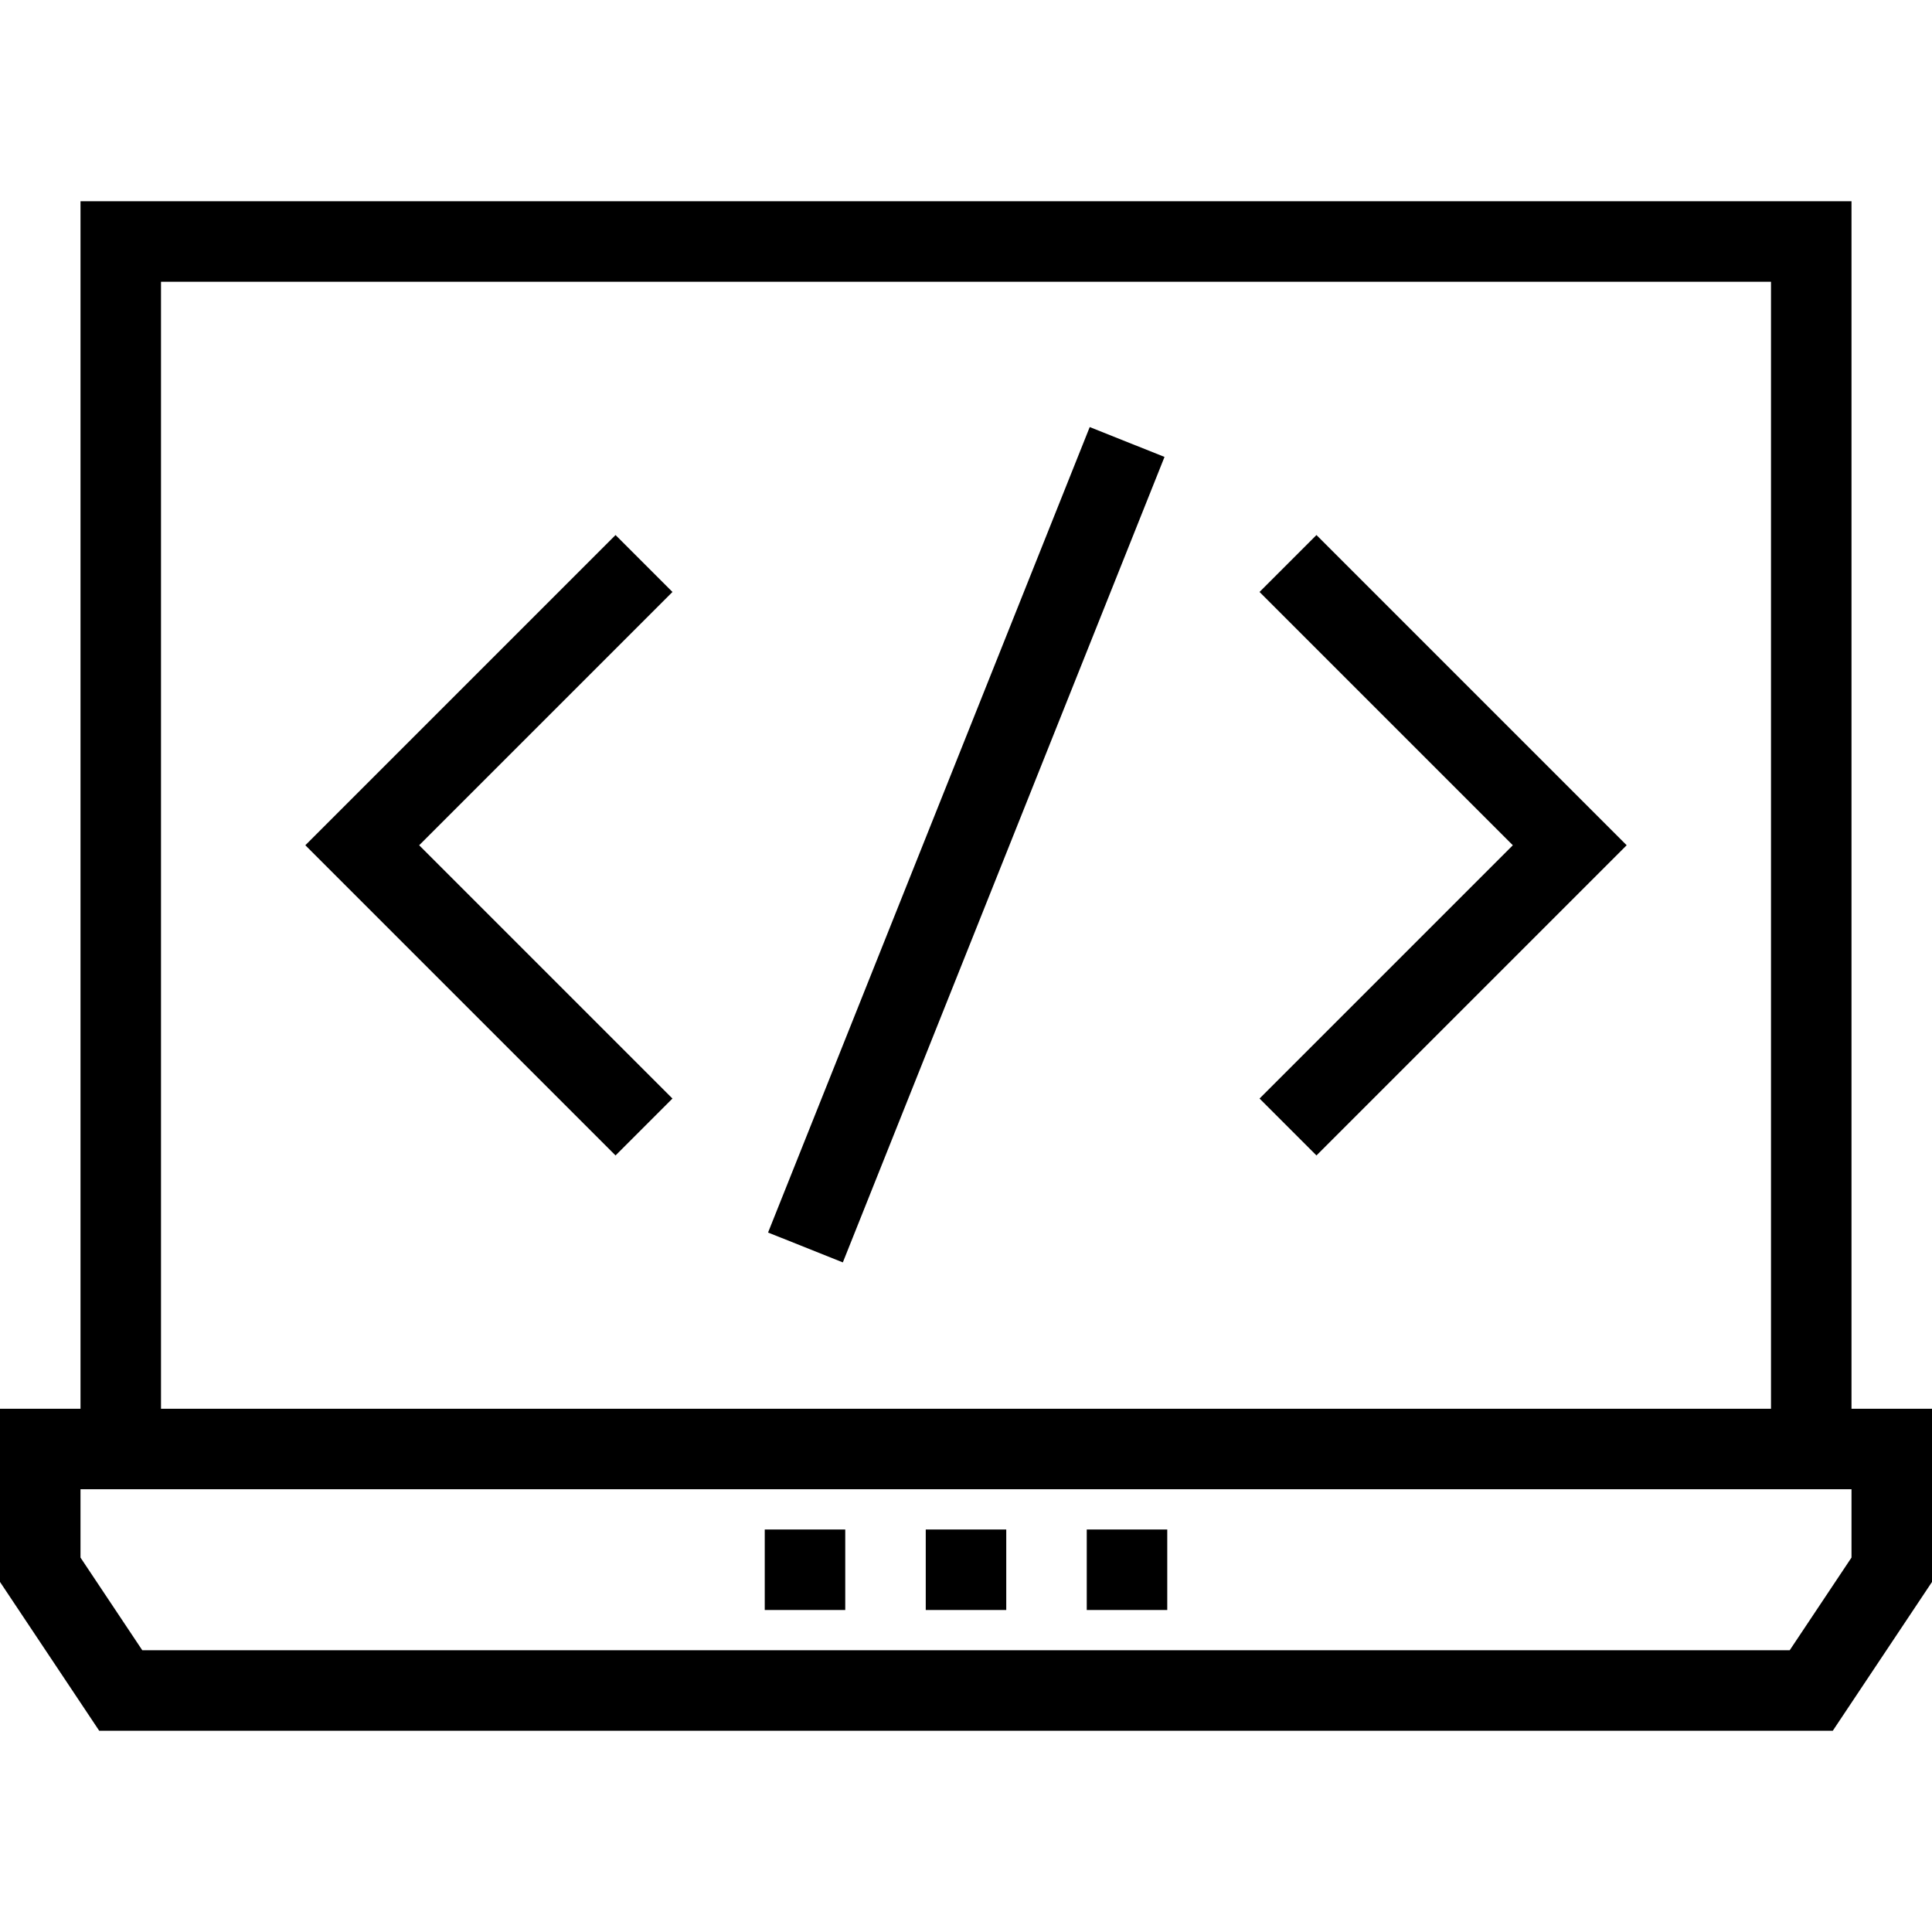 <svg xmlns="http://www.w3.org/2000/svg" xmlns:xlink="http://www.w3.org/1999/xlink" id="Layer_1" fill="currentColor" version="1.1" viewBox="0 0 491.52 491.52" xml:space="preserve"><g><g><polygon points="334.92 136.12 320.44 150.6 384.88 215.04 320.44 279.48 334.92 293.96 413.84 215.04"/></g></g><g><g><polygon points="171.08 150.6 156.6 136.12 77.68 215.04 156.6 293.96 171.08 279.48 106.64 215.04"/></g></g><g><g><rect width="220.581" height="20.48" x="135.479" y="204.787" transform="matrix(0.371 -0.929 0.929 0.371 -45.108 363.452)"/></g></g><g><g><path d="M471.04,358.4V51.2H20.48v307.2H0v44.06l25.24,37.86h441.04l25.24-37.86V358.4H471.04z M40.96,71.68h409.6V358.4H40.96 V71.68z M471.04,396.26l-15.72,23.58H36.2l-15.72-23.58v-17.38h450.56V396.26z"/></g></g><g><g><rect width="20.48" height="20.48" x="194.56" y="389.12"/></g></g><g><g><rect width="20.48" height="20.48" x="235.52" y="389.12"/></g></g><g><g><rect width="20.48" height="20.48" x="276.48" y="389.12"/></g></g></svg>